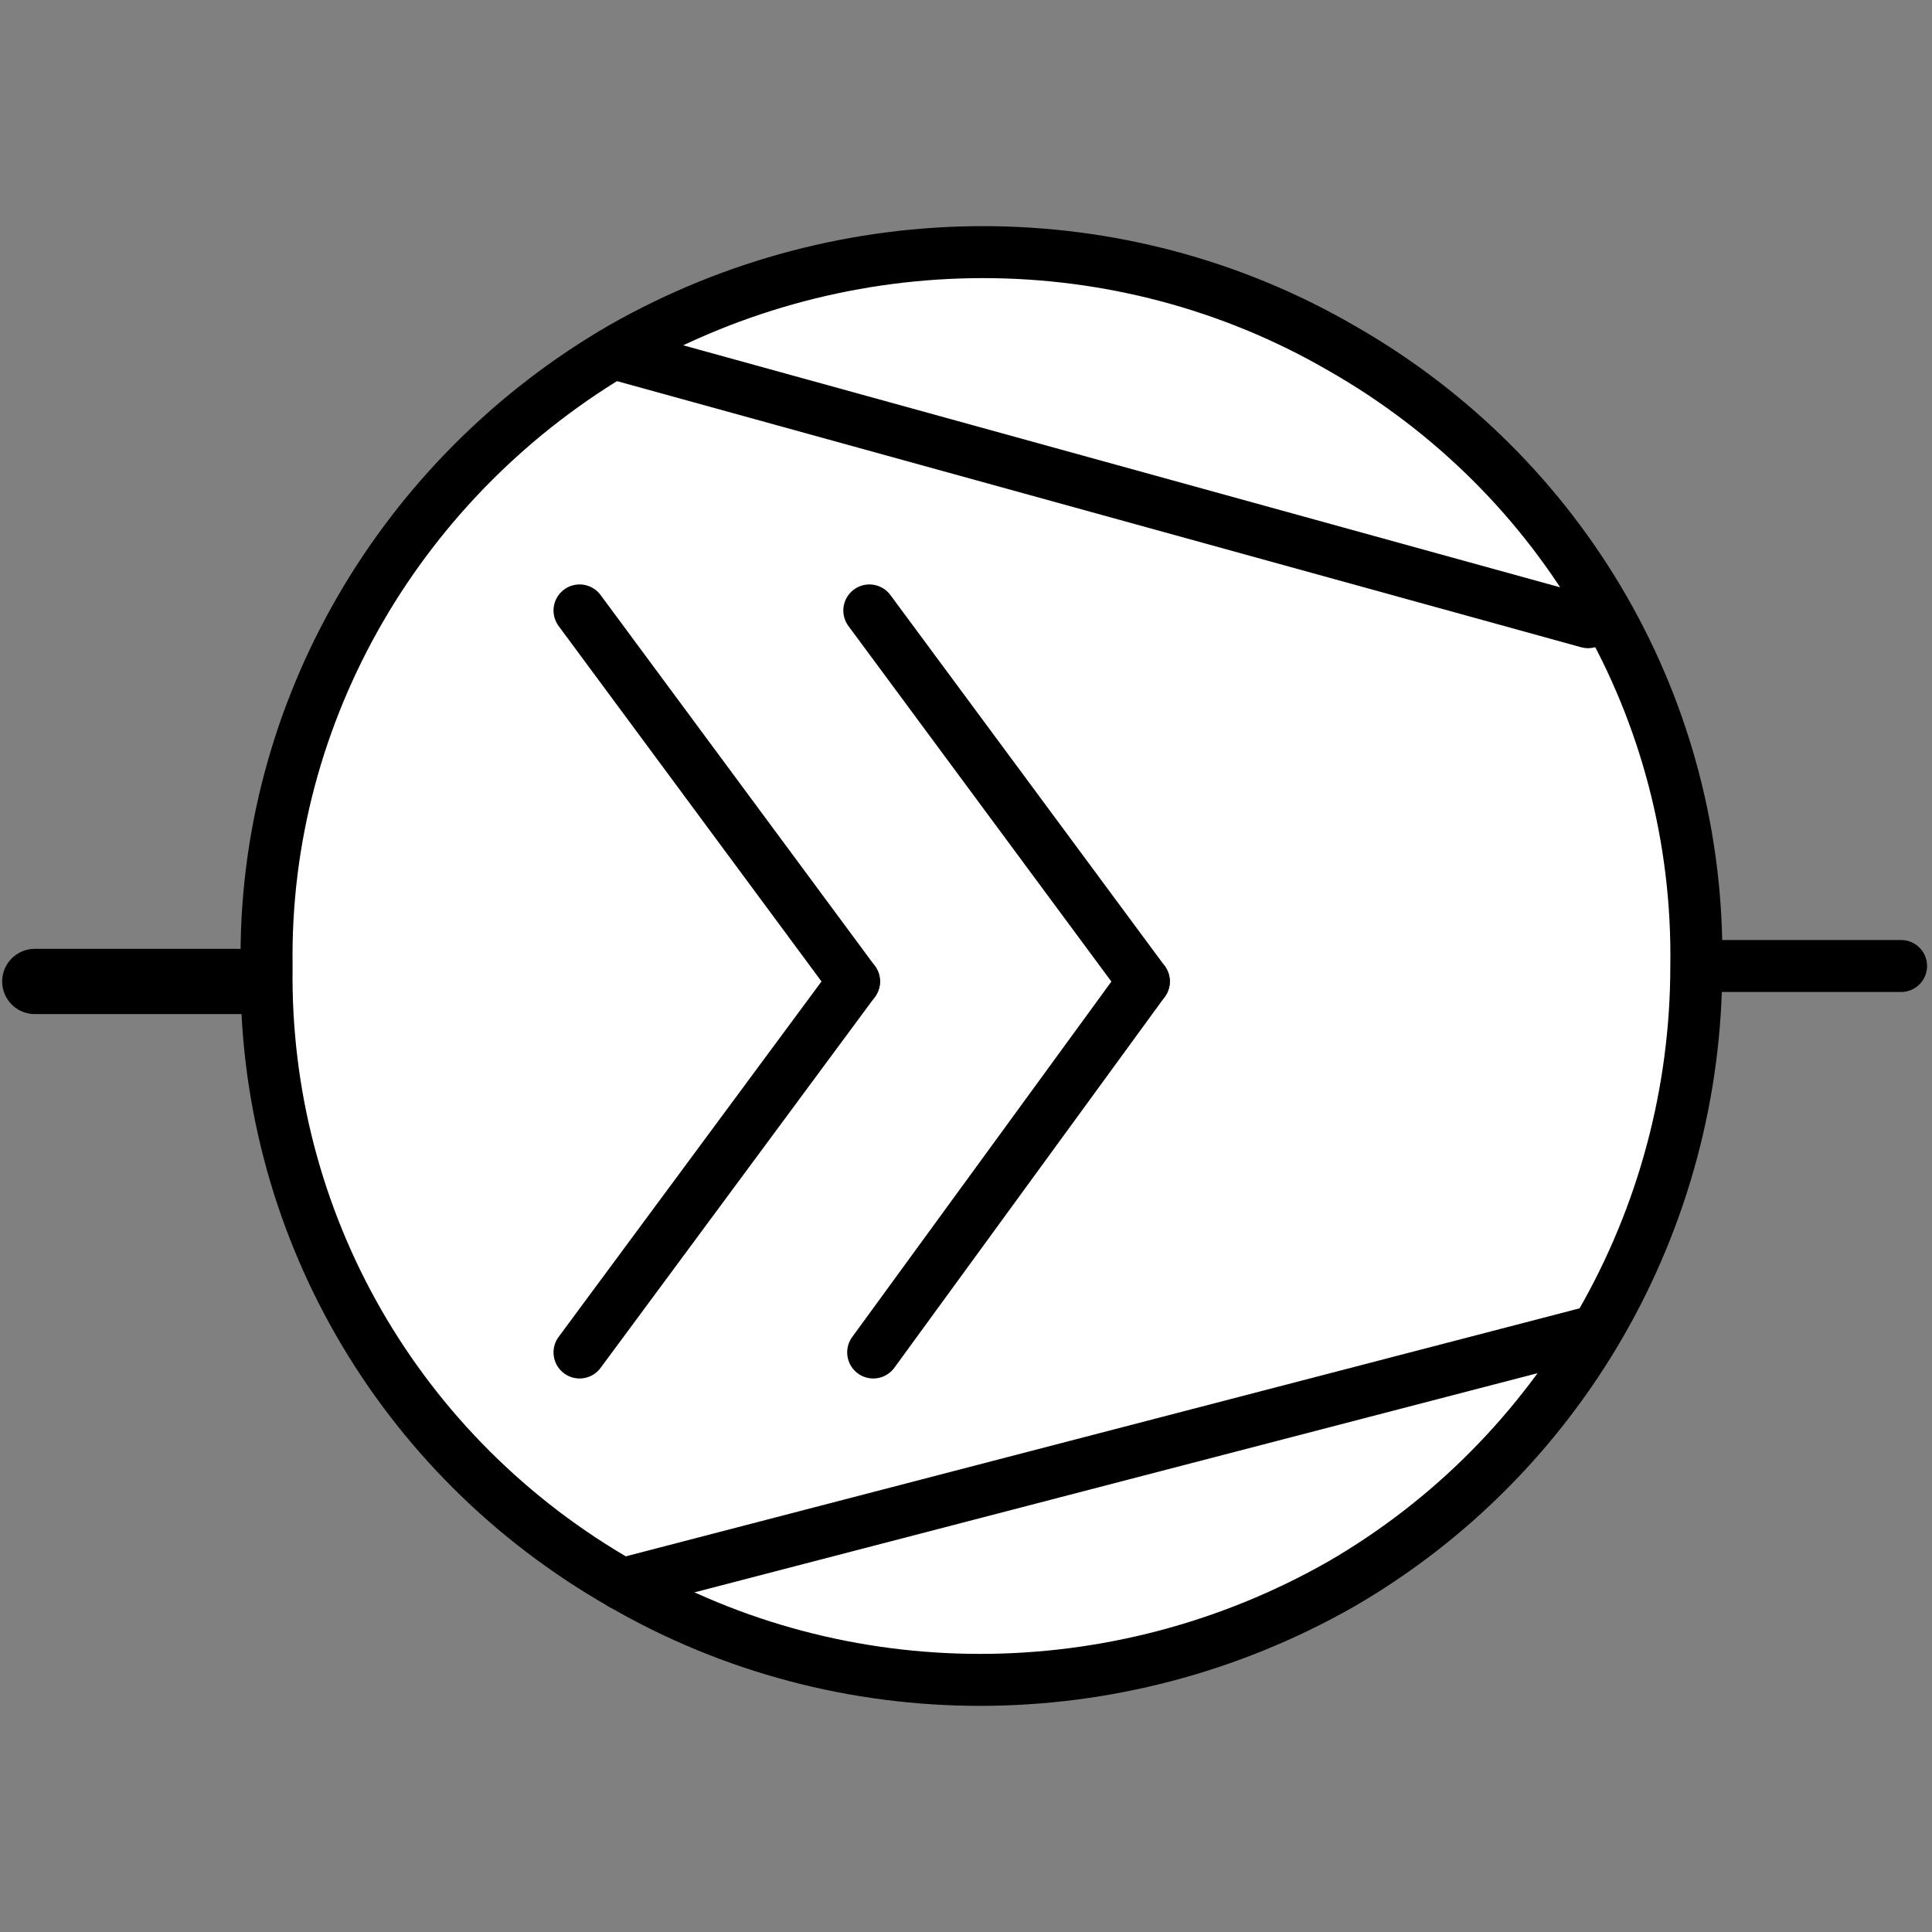 <?xml version="1.0" encoding="utf-8"?>
<!-- Generator: Adobe Illustrator 22.1.0, SVG Export Plug-In . SVG Version: 6.00 Build 0)  -->
<svg version="1.1"
	 id="svg2" xmlns:cc="http://creativecommons.org/ns#" xmlns:dc="http://purl.org/dc/elements/1.1/" xmlns:rdf="http://www.w3.org/1999/02/22-rdf-syntax-ns#" xmlns:svg="http://www.w3.org/2000/svg"
	 xmlns="http://www.w3.org/2000/svg" xmlns:xlink="http://www.w3.org/1999/xlink" x="0px" y="0px" viewBox="0 0 50 50"
	 style="enable-background:new 0 0 50 50;" xml:space="preserve">
<rect x="0" y="0" width="50" height="50" fill="#808080" stroke="none"/>
<style type="text/css">
	.st0{fill:none;stroke:#000000;stroke-width:1.688;stroke-linecap:round;stroke-linejoin:round;}
	.st1{fill:none;stroke:#000000;stroke-width:1.345;stroke-linecap:round;stroke-linejoin:round;}
	.st2{fill:#FFFFFF;stroke:#000000;stroke-width:1.345;stroke-linecap:round;stroke-linejoin:round;}
	.st3{fill:none;stroke:#000000;stroke-width:1.35;stroke-linecap:round;stroke-linejoin:round;}
	.st4{fill:none;stroke:#000000;stroke-width:1.35;stroke-linecap:round;stroke-linejoin:round;stroke-miterlimit:3;}
	.st5{fill:none;}
</style>
<g id="surface1">
	<path id="path5" class="st0" d="M0.9,25.4h8.3"/>
	<path id="path7" class="st1" d="M41.6,25h7.6"/>
	<path id="path9" class="st2" d="M43.9,25c0.1-6.6-3.4-12.7-9.2-16c-5.7-3.3-12.8-3.3-18.6,0c-5.7,3.3-9.3,9.4-9.2,16
		c-0.1,6.6,3.4,12.7,9.2,16c5.7,3.3,12.8,3.3,18.6,0C40.4,37.7,43.9,31.6,43.9,25"/>
	<path id="path11" class="st3" d="M16.1,9.2l25,6.9"/>
	<path id="path13" class="st3" d="M16.1,41l25-6.5"/>
	<path id="path19" class="st4" d="M29.6,25.4l-7.1-9.6"/>
	<path id="path21" class="st4" d="M29.6,25.4L22.6,35"/>
	<path id="path23" class="st4" d="M22.1,25.4l-7.1-9.6"/>
	<path id="path25" class="st4" d="M22.1,25.4l-7.1,9.6"/>
</g>
<rect class="st5" width="50" height="50"/>
</svg>
